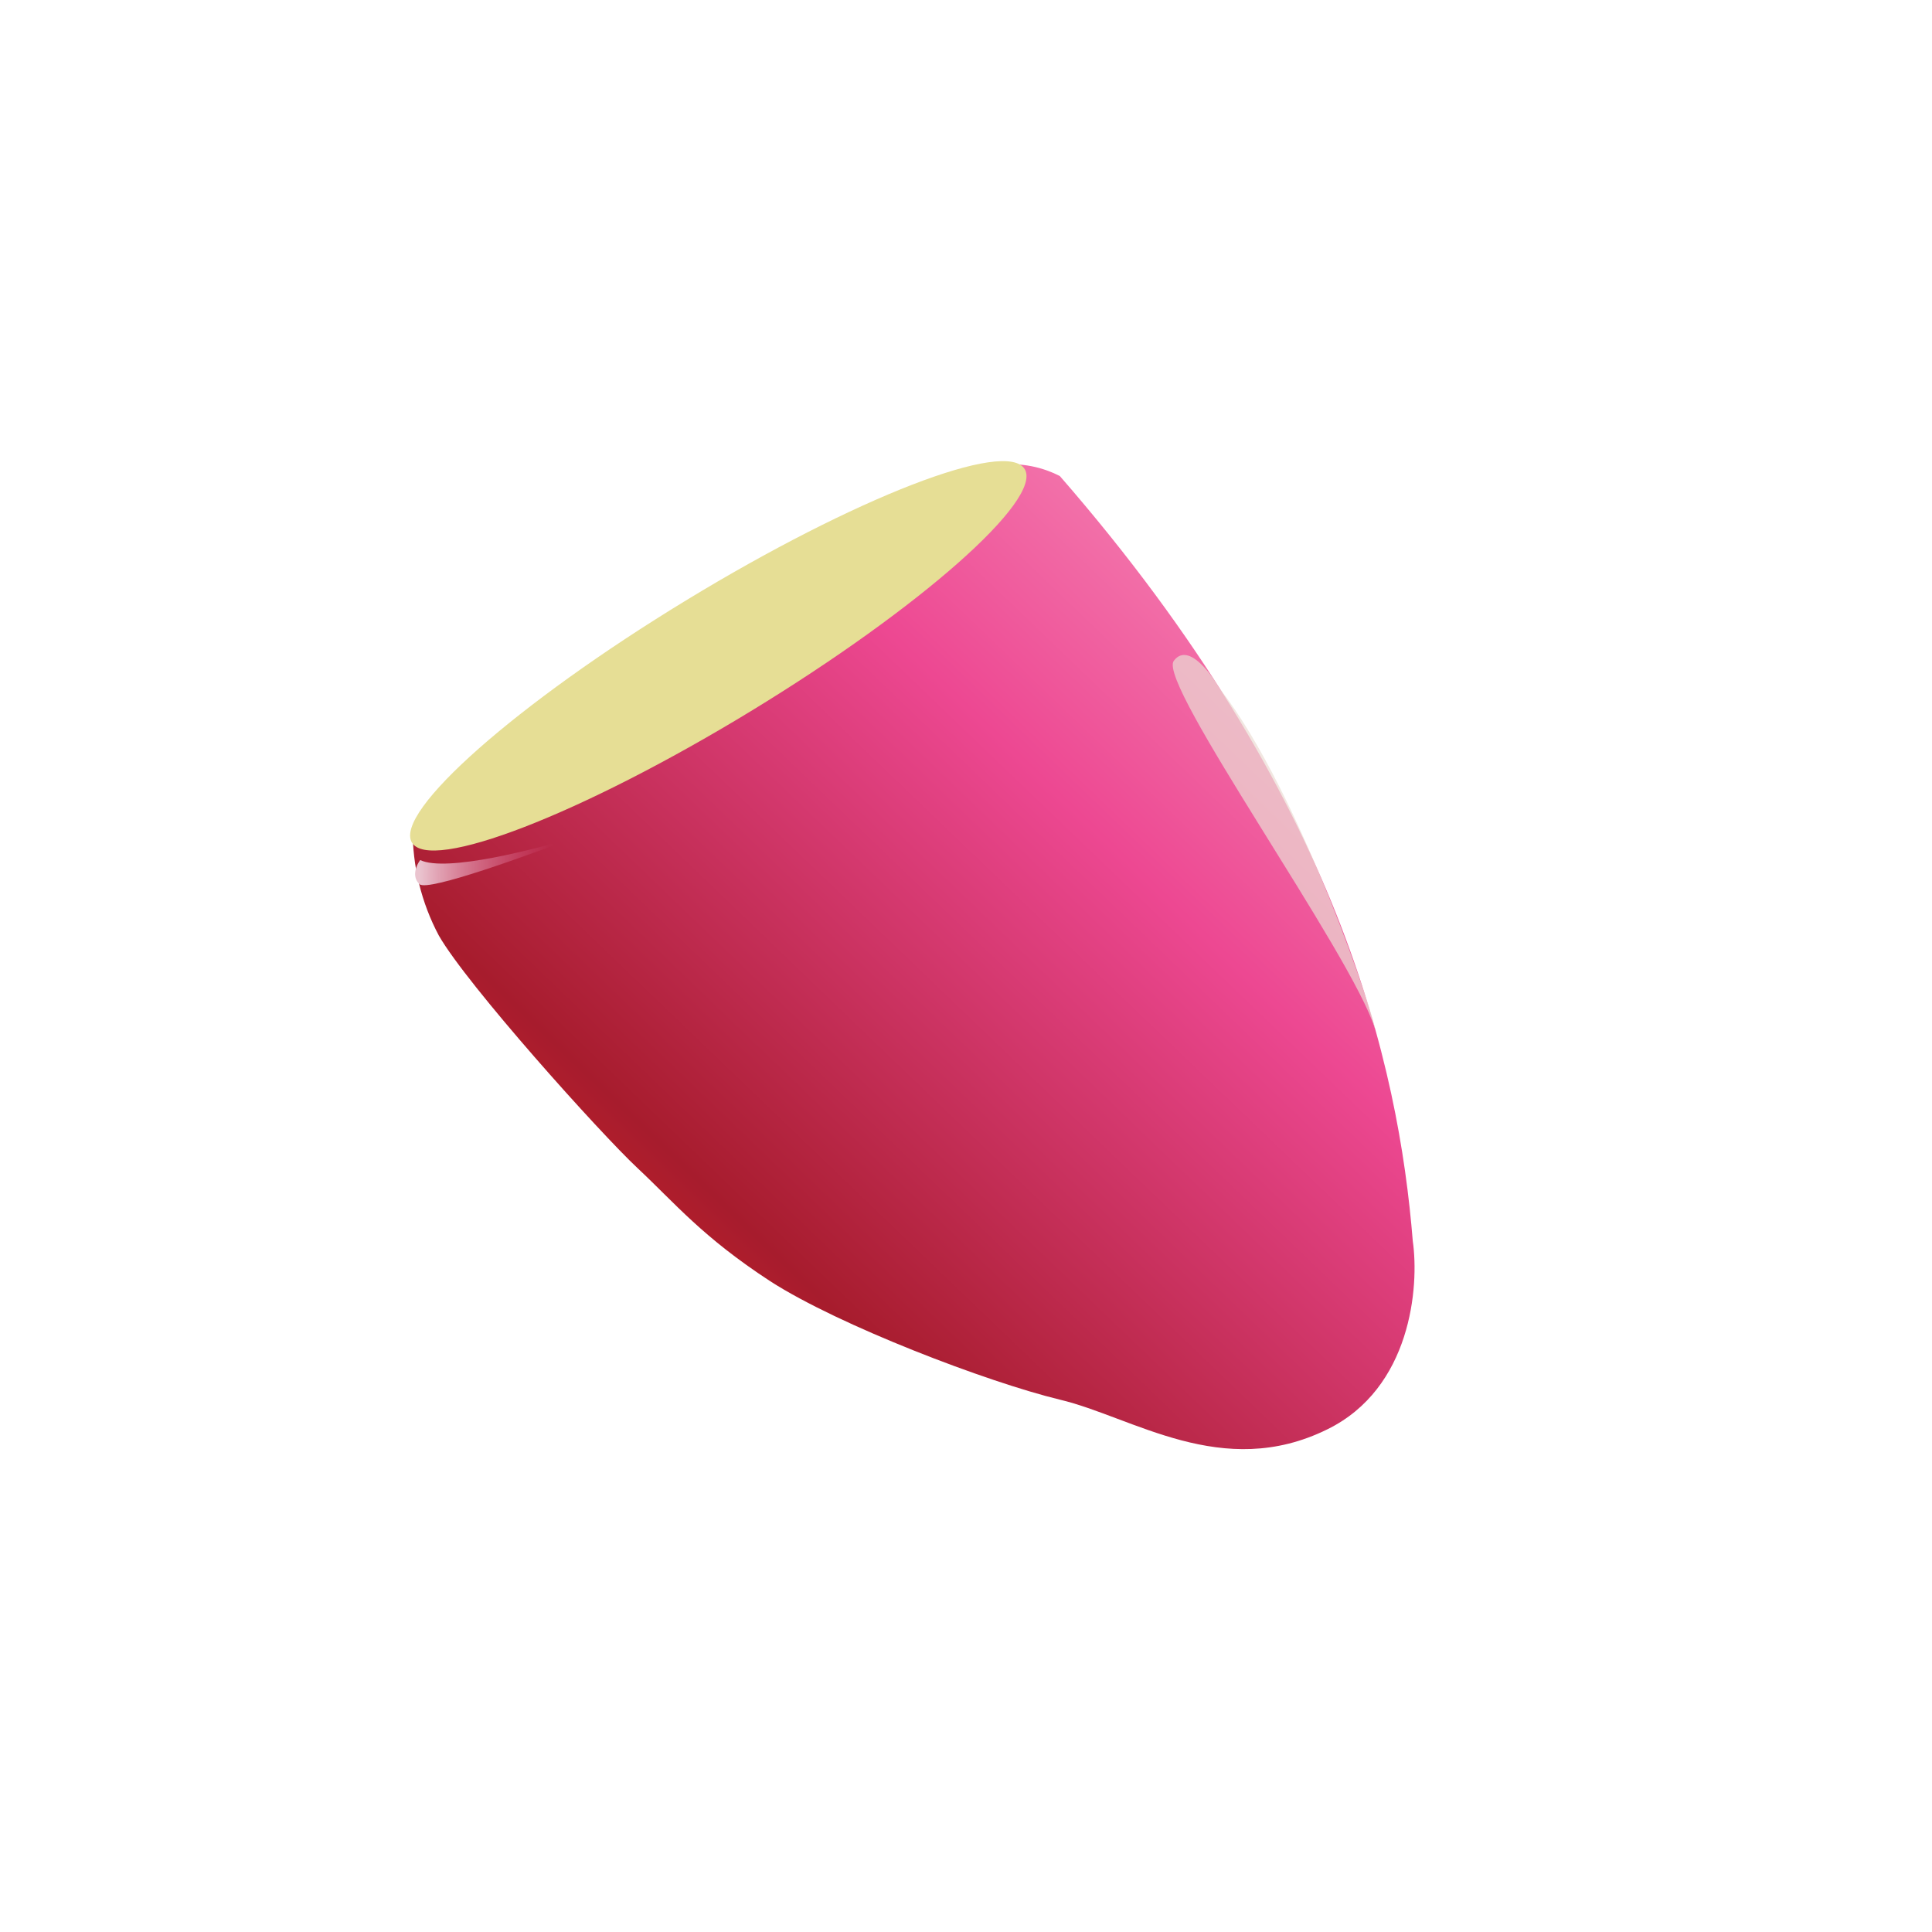 <svg width="24" height="24" viewBox="0 0 24 24" fill="none" xmlns="http://www.w3.org/2000/svg">
<path d="M5.452 11.623C5.234 11.214 5.123 10.757 5.126 10.294C7.359 8.816 11.928 5.841 12.335 5.786C12.618 5.737 12.91 5.782 13.166 5.914C16.646 9.909 17.375 13.247 17.55 15.416C17.632 15.986 17.529 17.246 16.488 17.756C15.185 18.399 14.07 17.601 13.166 17.387C12.266 17.169 10.423 16.466 9.57 15.917C8.722 15.364 8.383 14.944 7.92 14.511C7.453 14.074 5.803 12.236 5.452 11.623Z" fill="url(#paint0_linear_157_2386)"/>
<path d="M14.58 8.211C14.748 7.98 15.026 8.34 15.146 8.546C16.179 9.87 17.117 12.776 17.079 12.776C16.792 11.85 14.379 8.499 14.58 8.211Z" fill="#EBDDD5" fill-opacity="0.7"/>
<path d="M9.326 8.835C11.428 7.555 12.953 6.209 12.73 5.829C12.508 5.449 10.623 6.179 8.521 7.459C6.418 8.739 4.894 10.085 5.116 10.465C5.339 10.845 7.223 10.115 9.326 8.835Z" fill="#E6DE95"/>
<path d="M5.212 10.984C5.109 10.89 5.173 10.744 5.22 10.684C5.546 10.839 6.669 10.547 7.192 10.384C6.575 10.62 5.315 11.079 5.212 10.984Z" fill="url(#paint1_linear_157_2386)"/>
<defs>
<linearGradient id="paint0_linear_157_2386" x1="16.124" y1="8.258" x2="8.678" y2="16.014" gradientUnits="userSpaceOnUse">
<stop offset="0.01" stop-color="#F374AB"/>
<stop offset="0.3" stop-color="#ED4892"/>
<stop offset="0.91" stop-color="#A71C2D"/>
<stop offset="1" stop-color="#B91F2B"/>
</linearGradient>
<linearGradient id="paint1_linear_157_2386" x1="5.212" y1="10.86" x2="6.866" y2="10.869" gradientUnits="userSpaceOnUse">
<stop stop-color="#EAC4CF"/>
<stop offset="1" stop-color="#E76D9E" stop-opacity="0"/>
</linearGradient>
</defs>
</svg>
